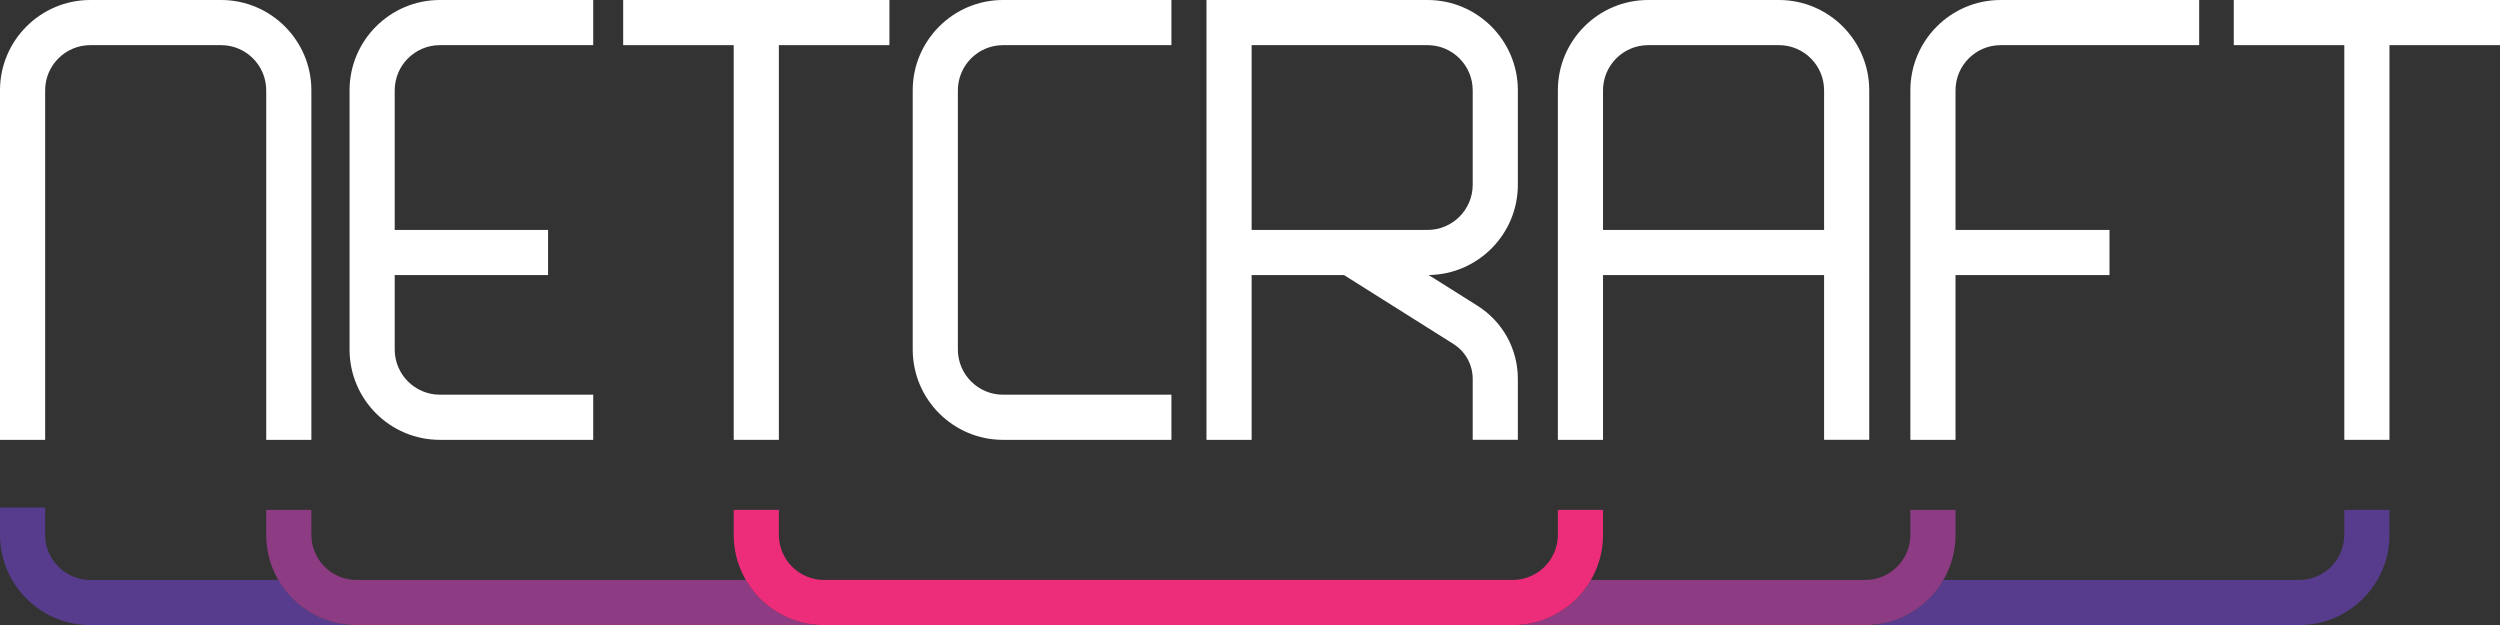 <svg version="1.1" id="Layer_1" xmlns="http://www.w3.org/2000/svg" xmlns:xlink="http://www.w3.org/1999/xlink" x="0px" y="0px"
	 viewBox="0 0 166.121 41.537" style="enable-background:new 0 0 166.121 41.537;" xml:space="preserve">
<rect x="0" y="0" width="166.121" height="41.537" fill="#333333" stroke="none"/>
<style type="text/css">
	.st0{fill:#FFFFFF;}
	.st1{opacity:0.1;}
	.st2{fill:none;}
	.st3{fill:#573C8D;}
	.st4{fill:#8D3C83;}
	.st5{fill:#ED2D7A;}
</style>
<g>
	<path class="st0" shape-rendering="optimizeQuality" d="M77.839,29.227H66.649c-3.309,0-6-2.691-6-6V6
		c0-3.309,2.691-6,6-6h11.19v3H66.649c-1.654,0-3,1.346-3,3v17.227
		c0,1.654,1.346,3,3,3h11.19V29.227z"/>
	<path class="st0" shape-rendering="optimizeQuality" d="M29.228,3h10.19v-3H29.228c-3.309,0-6,2.691-6,6v17.227
		c0,3.309,2.691,6,6,6h10.19v-3H29.228c-1.654,0-3-1.346-3-3v-4.947h10.19v-3H26.228
		V6C26.228,4.346,27.574,3,29.228,3z"/>
	<polygon class="st0" shape-rendering="optimizeQuality" points="59.1,-0 41.409,-0 41.409,3 48.754,3 
		48.754,29.227 51.754,29.227 51.754,3 59.1,3 	"/>
	<path class="st0" shape-rendering="optimizeQuality" d="M100.859,12.279V6c0-3.309-2.691-6-6-6H80.169v29.227h3V18.279h6.141
		l7.259,4.571c0.808,0.507,1.29,1.379,1.29,2.333v4.043h3v-4.043
		c0-1.992-1.007-3.814-2.693-4.873l-3.232-2.035
		C98.208,18.235,100.859,15.563,100.859,12.279z M97.859,12.279c0,1.654-1.346,3-3,3
		H83.169V3H94.859c1.654,0,3,1.346,3,3V12.279z"/>
	<path class="st0" shape-rendering="optimizeQuality" d="M118.208-0h-8.69c-3.309,0-6,2.691-6,6v23.227h3V18.279h14.69
		v10.947h3V6C124.208,2.691,121.517-0,118.208-0z M106.518,15.279V6
		c0-1.654,1.346-3,3-3h8.69c1.654,0,3,1.346,3,3v9.279H106.518z"/>
	<polygon class="st0" shape-rendering="optimizeQuality" points="166.121,-0 148.431,-0 148.431,3 155.776,3 
		155.776,29.227 158.776,29.227 158.776,3 166.121,3 	"/>
	<path class="st0" shape-rendering="optimizeQuality" d="M20.69,29.227h-3V6c0-1.654-1.346-3-3-3H6
		c-1.654,0-3,1.346-3,3v23.227h-3V6c0-3.309,2.691-6,6-6h8.69
		c3.309,0,6,2.691,6,6V29.227z"/>
	<path class="st0" shape-rendering="optimizeQuality" d="M132.941,3h13.19v-3H132.941c-3.309,0-6,2.691-6,6v23.227h3V18.279
		h10.232v-3H129.941V6C129.941,4.346,131.287,3,132.941,3z"/>
	<g class="st1">
		<path class="st2" shape-rendering="optimizeQuality" d="M36.418,16.779"/>
	</g>
	<g class="st1">
		<path class="st2" shape-rendering="optimizeQuality" d="M157.276,16.779"/>
	</g>
	<path class="st3" shape-rendering="optimizeQuality" d="M155.776,33.882v1.655c0,1.654-1.346,3-3,3h-23.647
		c-1.039,1.79-2.973,3-5.188,3h28.835c3.309,0,6-2.691,6-6v-1.655H155.776z"/>
	<path class="st3" shape-rendering="optimizeQuality" d="M18.502,38.537H6c-1.654,0-3-1.346-3-3v-1.811h-3v1.811
		c0,3.309,2.691,6,6,6h17.69C21.475,41.537,19.542,40.328,18.502,38.537z"/>
	<path class="st4" shape-rendering="optimizeQuality" d="M126.941,33.882v1.655c0,1.654-1.346,3-3,3h-18.235
		c-1.039,1.79-2.973,3-5.188,3h23.423c3.309,0,6-2.691,6-6v-1.655H126.941z"/>
	<path class="st4" shape-rendering="optimizeQuality" d="M49.566,38.537H23.69c-1.654,0-3-1.346-3-3v-1.655h-3v1.655
		c0,3.309,2.691,6,6,6h31.064C52.539,41.537,50.606,40.328,49.566,38.537z"/>
	<path class="st5" shape-rendering="optimizeQuality" d="M103.518,33.882v1.655c0,1.654-1.346,3-3,3H83.169h-7.594H54.754
		c-1.654,0-3-1.346-3-3v-1.655h-3v1.655c0,3.309,2.691,6,6,6h20.821h7.594h17.349
		c3.309,0,6-2.691,6-6v-1.655H103.518z"/>
</g>
</svg>
